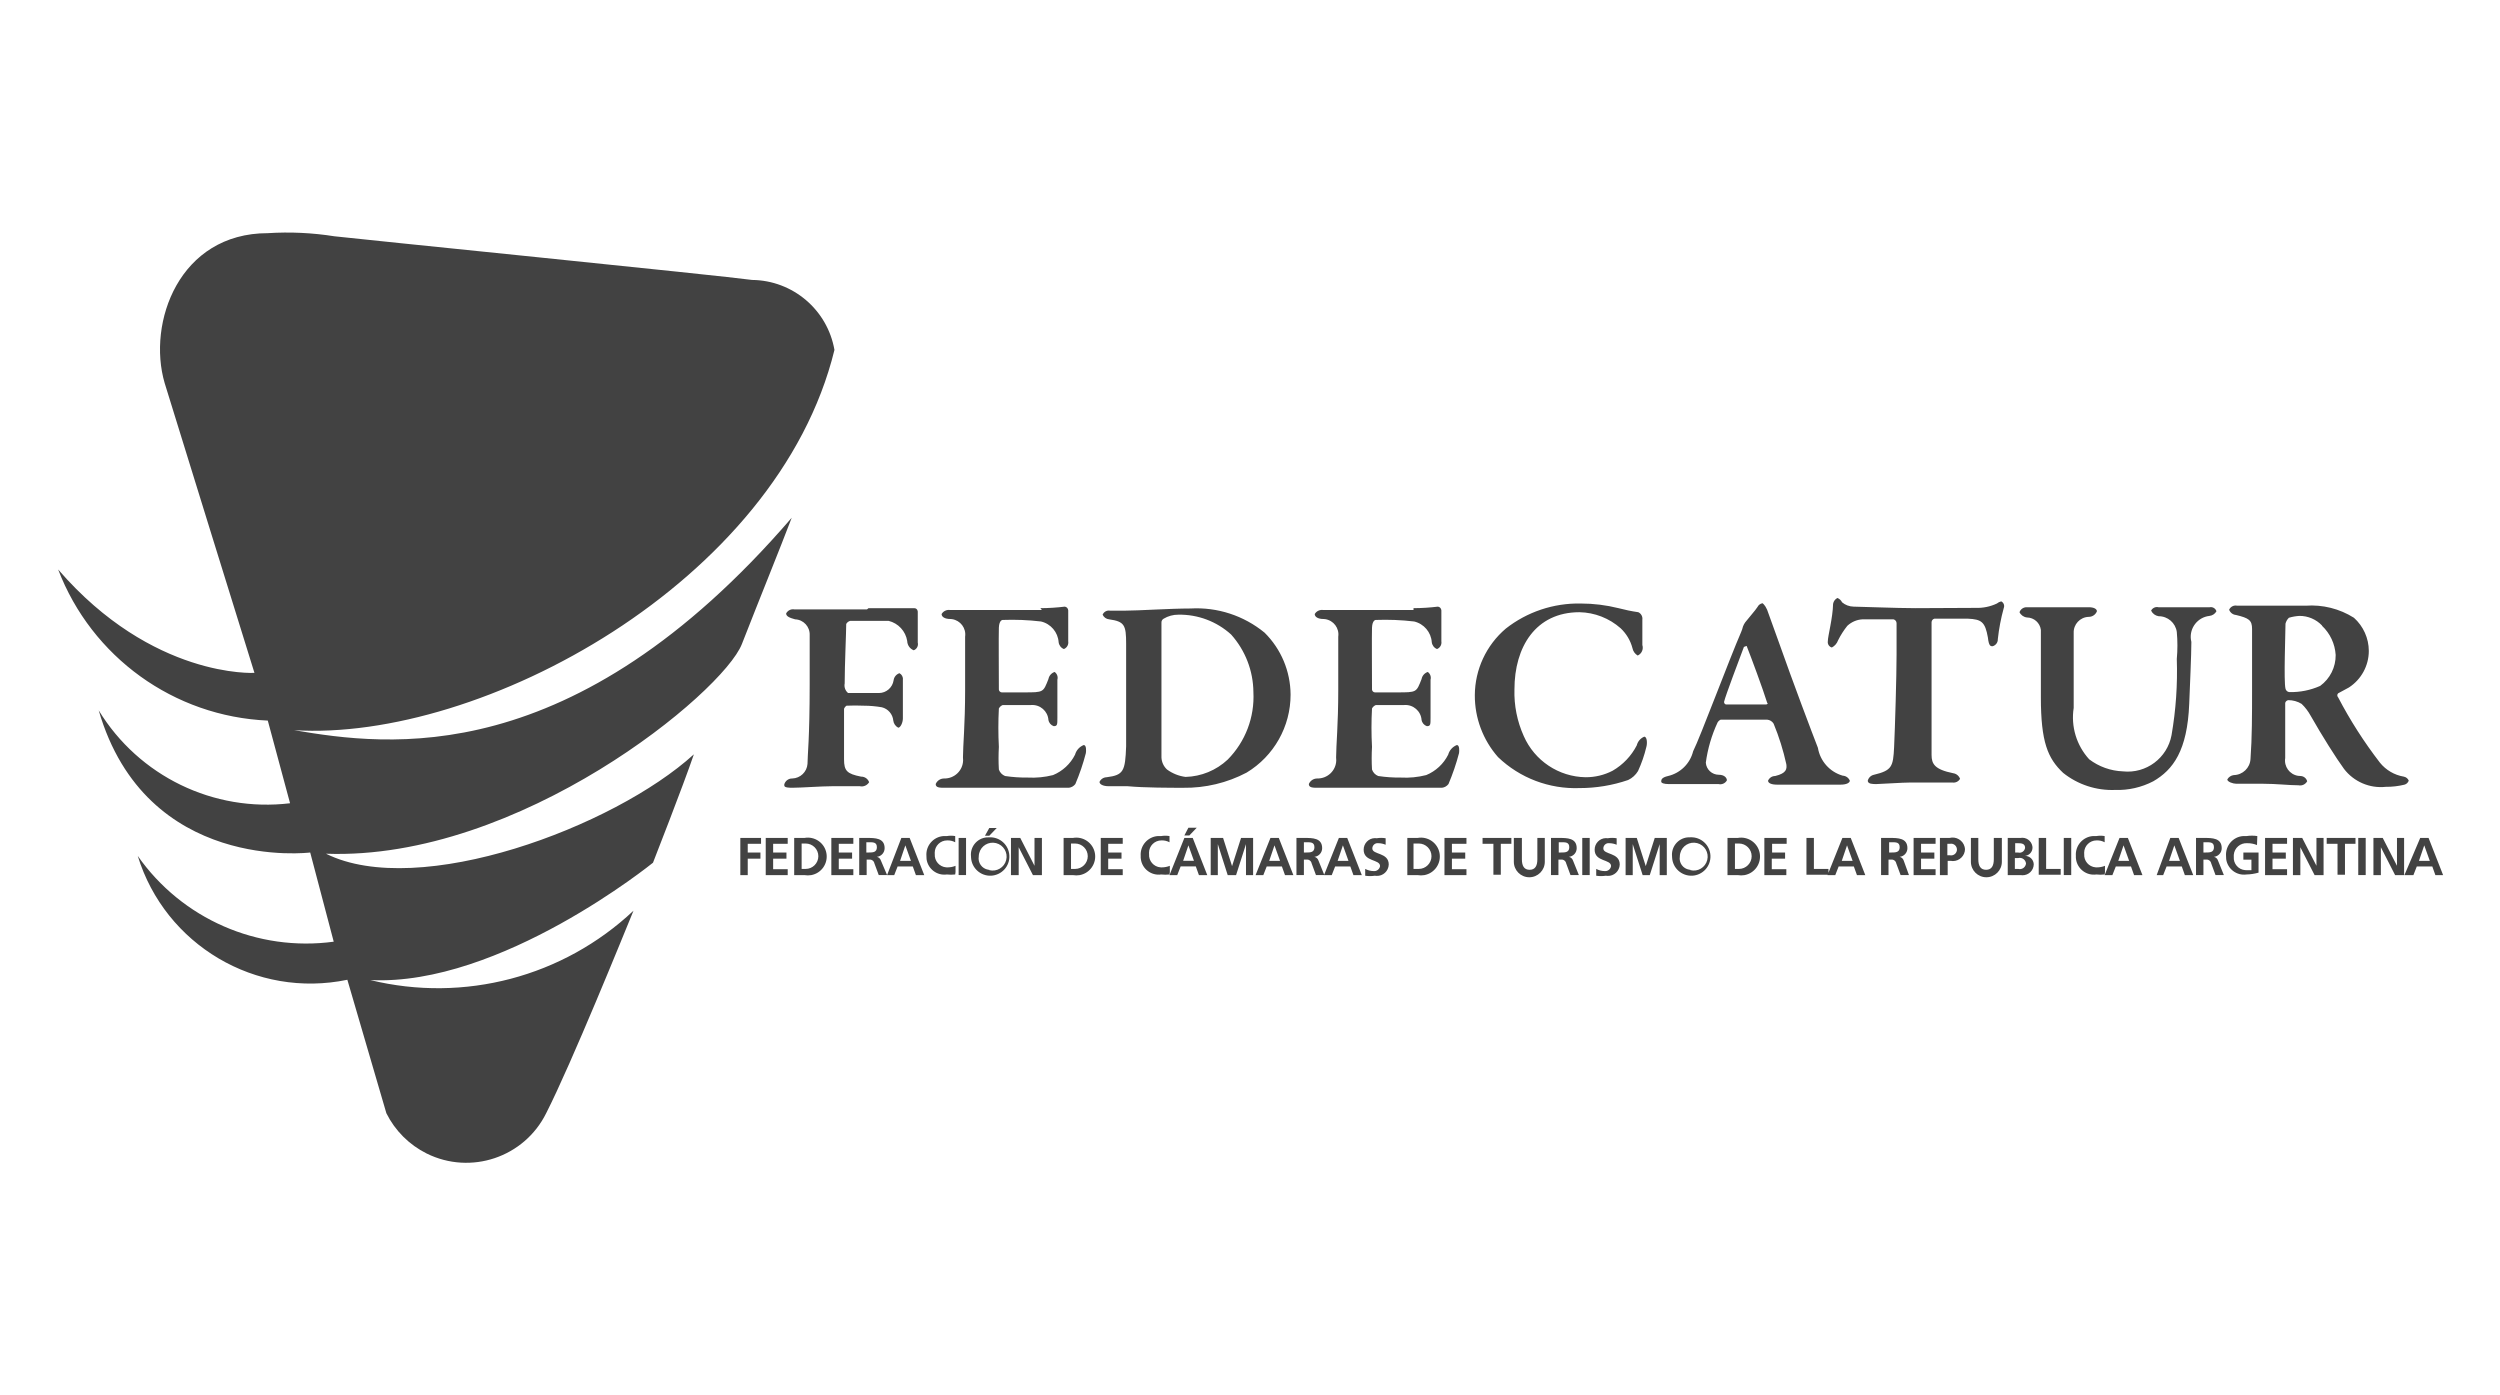 <svg xmlns="http://www.w3.org/2000/svg" width="86" height="48" viewBox="0 0 86 48">
  <path fill="#424242" fill-rule="evenodd" d="M62.899,30.024 L63.378,28.826 L63.666,28.826 L64.166,30.104 L63.879,30.104 L63.772,29.806 L63.25,29.806 L63.133,30.104 L62.867,30.104 L62.871,30.092 L62.142,30.092 L62.142,28.814 L62.142,28.825 L62.398,28.825 L62.398,29.891 L62.899,29.891 L62.899,30.024 Z M45.552,30.09 L46.057,28.826 L46.345,28.826 L46.846,30.104 L46.558,30.104 L46.451,29.806 L45.929,29.806 L45.812,30.104 L45.546,30.104 L45.546,30.103 L45.269,30.103 L45.12,29.699 C45.104,29.614 45.024,29.558 44.939,29.571 L44.854,29.571 L44.854,30.103 L44.598,30.103 L44.598,28.825 L44.875,28.825 C45.152,28.825 45.482,28.825 45.482,29.177 C45.483,29.33 45.368,29.459 45.216,29.475 C45.281,29.49 45.334,29.539 45.355,29.603 L45.552,30.09 Z M30.516,30.103 L31.006,28.826 L31.293,28.826 L31.794,30.104 L31.507,30.104 L31.4,29.806 L30.878,29.806 L30.761,30.104 L30.516,30.104 L30.516,30.103 L30.229,30.103 L30.079,29.699 C30.063,29.614 29.983,29.558 29.898,29.571 L29.813,29.571 L29.813,30.103 L29.557,30.103 L29.557,28.825 L29.547,28.825 L29.824,28.825 C30.101,28.825 30.431,28.825 30.431,29.177 C30.432,29.33 30.316,29.459 30.165,29.475 C30.23,29.49 30.283,29.539 30.303,29.603 L30.516,30.103 Z M29.877,20.921 L31.443,20.921 C31.507,20.916 31.564,20.963 31.569,21.028 C31.571,21.031 31.571,21.034 31.571,21.038 L31.571,22.103 C31.599,22.214 31.54,22.33 31.432,22.37 C31.3,22.319 31.212,22.192 31.208,22.05 C31.154,21.713 30.902,21.439 30.569,21.358 L29.248,21.358 C29.189,21.372 29.139,21.411 29.11,21.464 C29.11,21.752 29.057,22.881 29.057,23.51 C29.032,23.633 29.077,23.76 29.174,23.84 L30.239,23.84 C30.49,23.838 30.702,23.652 30.74,23.403 C30.755,23.289 30.832,23.194 30.942,23.158 C31.023,23.202 31.07,23.29 31.059,23.382 L31.059,23.989 L31.059,24.713 C31.059,24.862 30.974,25.033 30.899,25.033 C30.806,24.984 30.742,24.893 30.729,24.788 C30.709,24.567 30.55,24.383 30.335,24.33 C30.13,24.295 29.924,24.276 29.717,24.276 C29.519,24.267 29.32,24.267 29.121,24.276 C29.081,24.302 29.052,24.339 29.035,24.383 L29.035,26.119 C29.035,26.513 29.131,26.62 29.621,26.716 C29.745,26.714 29.857,26.79 29.898,26.908 C29.832,27.017 29.703,27.074 29.579,27.046 L28.62,27.046 C28.258,27.046 27.555,27.099 27.256,27.099 C26.958,27.099 26.979,27.046 26.979,26.982 C27.014,26.86 27.129,26.775 27.256,26.78 C27.532,26.77 27.757,26.555 27.778,26.279 C27.778,25.981 27.853,25.416 27.853,23.541 L27.853,21.848 C27.865,21.56 27.641,21.317 27.353,21.305 C27.352,21.305 27.352,21.305 27.352,21.305 C27.15,21.251 27.043,21.198 27.043,21.102 C27.098,20.998 27.215,20.941 27.331,20.964 L28.567,20.964 L29.824,20.964 L29.877,20.921 Z M35.789,20.921 C36.07,20.92 36.351,20.902 36.63,20.868 C36.695,20.877 36.743,20.931 36.747,20.996 L36.747,22.061 C36.765,22.174 36.704,22.285 36.598,22.327 C36.499,22.289 36.43,22.198 36.417,22.093 C36.394,21.748 36.148,21.458 35.81,21.379 C35.372,21.327 34.93,21.31 34.489,21.326 C34.489,21.326 34.372,21.326 34.361,21.592 C34.351,21.858 34.361,23.158 34.361,23.723 C34.367,23.774 34.407,23.813 34.457,23.818 L35.224,23.818 C35.906,23.818 35.884,23.818 36.066,23.36 C36.087,23.246 36.168,23.153 36.279,23.115 C36.364,23.175 36.402,23.282 36.374,23.382 L36.374,24.042 L36.374,24.692 C36.374,24.926 36.374,24.98 36.247,24.98 C36.152,24.947 36.083,24.866 36.066,24.766 C36.044,24.462 35.78,24.232 35.474,24.253 C35.466,24.253 35.456,24.254 35.448,24.255 L34.489,24.255 C34.434,24.278 34.389,24.319 34.361,24.372 C34.338,24.812 34.338,25.253 34.361,25.693 C34.346,25.952 34.346,26.212 34.361,26.471 C34.395,26.573 34.474,26.655 34.574,26.695 C34.832,26.734 35.092,26.751 35.352,26.748 C35.646,26.764 35.941,26.735 36.225,26.663 C36.554,26.527 36.823,26.278 36.982,25.96 C37.024,25.808 37.135,25.687 37.28,25.629 C37.376,25.629 37.365,25.832 37.354,25.906 C37.26,26.27 37.139,26.625 36.992,26.971 C36.938,27.042 36.857,27.089 36.769,27.099 L33.573,27.099 L32.508,27.099 C32.327,27.099 32.188,27.099 32.188,26.971 C32.236,26.855 32.35,26.78 32.476,26.78 C32.829,26.788 33.122,26.51 33.131,26.158 C33.132,26.123 33.13,26.089 33.126,26.055 C33.126,25.651 33.2,24.926 33.2,23.744 L33.2,21.901 C33.242,21.61 33.039,21.341 32.748,21.298 C32.732,21.297 32.715,21.295 32.699,21.294 C32.497,21.294 32.391,21.219 32.391,21.123 C32.451,21.019 32.571,20.965 32.689,20.985 L34.414,20.985 L35.842,20.985 L35.789,20.921 Z M43.501,21.763 C44.07,22.326 44.391,23.092 44.396,23.893 C44.398,24.99 43.824,26.01 42.883,26.578 C42.211,26.932 41.46,27.111 40.699,27.1 C40.305,27.1 39.357,27.1 38.792,27.046 L38.143,27.046 C37.93,27.046 37.823,26.972 37.823,26.897 C37.868,26.801 37.963,26.74 38.068,26.737 C38.654,26.663 38.707,26.524 38.739,25.672 L38.739,24.351 L38.739,22.146 C38.739,21.507 38.686,21.379 38.153,21.305 C38.055,21.295 37.971,21.235 37.93,21.145 C37.972,21.045 38.079,20.987 38.185,21.007 L38.686,21.007 C39.155,21.007 40.252,20.932 40.955,20.932 C41.877,20.88 42.786,21.176 43.501,21.763 Z M40.028,21.284 C39.979,21.311 39.95,21.366 39.954,21.422 L39.954,23.105 L39.954,24.49 L39.954,26.055 C39.96,26.214 40.029,26.364 40.145,26.471 C40.334,26.609 40.553,26.697 40.784,26.726 C41.325,26.711 41.839,26.499 42.233,26.13 C42.841,25.515 43.162,24.672 43.117,23.808 C43.111,23.076 42.838,22.372 42.35,21.827 C41.855,21.378 41.207,21.134 40.539,21.145 C40.36,21.143 40.183,21.191 40.028,21.284 Z M48.625,20.921 C48.906,20.92 49.187,20.902 49.466,20.868 C49.53,20.877 49.579,20.931 49.583,20.996 L49.583,22.061 C49.602,22.174 49.54,22.285 49.434,22.327 C49.335,22.289 49.266,22.198 49.253,22.093 C49.23,21.748 48.983,21.458 48.646,21.379 C48.207,21.327 47.766,21.31 47.325,21.326 C47.325,21.326 47.208,21.326 47.197,21.592 C47.187,21.858 47.197,23.158 47.197,23.723 C47.203,23.774 47.242,23.813 47.293,23.818 L48.06,23.818 C48.742,23.818 48.721,23.818 48.902,23.36 C48.923,23.246 49.004,23.153 49.115,23.115 C49.2,23.175 49.238,23.282 49.211,23.382 L49.211,24.042 L49.211,24.692 C49.211,24.926 49.211,24.98 49.083,24.98 C48.988,24.947 48.919,24.866 48.902,24.766 C48.88,24.462 48.615,24.232 48.311,24.253 C48.301,24.253 48.292,24.254 48.284,24.255 L47.325,24.255 C47.27,24.278 47.224,24.319 47.197,24.372 C47.173,24.812 47.173,25.253 47.197,25.693 C47.182,25.952 47.182,26.212 47.197,26.471 C47.231,26.573 47.309,26.655 47.41,26.695 C47.668,26.734 47.928,26.751 48.188,26.748 C48.482,26.765 48.776,26.735 49.062,26.663 C49.391,26.527 49.659,26.278 49.818,25.96 C49.86,25.808 49.97,25.687 50.116,25.629 C50.212,25.629 50.201,25.832 50.191,25.906 C50.096,26.27 49.974,26.625 49.828,26.971 C49.773,27.042 49.693,27.089 49.605,27.099 L46.409,27.099 L45.344,27.099 C45.163,27.099 45.024,27.099 45.024,26.971 C45.072,26.855 45.185,26.78 45.312,26.78 C45.665,26.788 45.959,26.51 45.967,26.158 C45.968,26.123 45.966,26.089 45.962,26.055 C45.962,25.651 46.036,24.926 46.036,23.744 L46.036,21.901 C46.078,21.61 45.875,21.341 45.585,21.298 C45.568,21.297 45.552,21.295 45.536,21.294 C45.333,21.294 45.227,21.219 45.227,21.123 C45.287,21.019 45.407,20.965 45.525,20.985 L47.251,20.985 L48.625,20.985 L48.625,20.921 Z M55.677,20.921 C55.9,20.98 56.128,21.027 56.358,21.06 C56.455,21.105 56.512,21.21 56.497,21.315 L56.497,22.189 C56.543,22.332 56.474,22.488 56.337,22.551 C56.243,22.495 56.177,22.403 56.156,22.295 C56.088,22.034 55.947,21.799 55.751,21.613 C55.359,21.267 54.857,21.07 54.334,21.06 C52.822,21.06 52.097,22.263 52.097,23.712 C52.08,24.266 52.19,24.815 52.417,25.32 C52.789,26.169 53.621,26.723 54.547,26.737 C54.87,26.738 55.188,26.662 55.474,26.513 C55.829,26.308 56.118,26.005 56.305,25.64 C56.338,25.506 56.433,25.396 56.561,25.342 C56.667,25.342 56.667,25.587 56.635,25.693 C56.567,25.98 56.471,26.257 56.348,26.524 C56.267,26.658 56.149,26.767 56.007,26.833 C55.469,27.017 54.903,27.111 54.334,27.11 C53.295,27.148 52.284,26.765 51.533,26.045 C51.014,25.457 50.73,24.698 50.734,23.914 C50.738,23.032 51.127,22.196 51.799,21.624 C52.532,21.048 53.444,20.743 54.377,20.761 C54.815,20.761 55.252,20.815 55.677,20.921 Z M60.789,20.975 L61.173,22.04 C61.695,23.52 62.345,25.235 62.536,25.725 C62.612,26.182 62.943,26.554 63.389,26.683 C63.497,26.688 63.592,26.754 63.634,26.855 C63.634,26.919 63.538,26.992 63.314,26.992 L62.068,26.992 L61.13,26.992 C60.939,26.992 60.821,26.94 60.821,26.855 C60.864,26.758 60.96,26.694 61.066,26.695 C61.461,26.599 61.471,26.45 61.45,26.29 C61.345,25.813 61.2,25.346 61.013,24.895 C60.965,24.815 60.882,24.764 60.789,24.756 L59.192,24.756 C59.147,24.776 59.11,24.81 59.085,24.852 C58.881,25.291 58.744,25.757 58.68,26.236 C58.697,26.471 58.892,26.652 59.128,26.652 C59.319,26.652 59.405,26.759 59.405,26.844 C59.349,26.947 59.231,26.999 59.117,26.972 L58.35,26.972 L57.402,26.972 C57.253,26.972 57.146,26.94 57.146,26.887 C57.146,26.833 57.146,26.748 57.381,26.695 C57.806,26.595 58.139,26.267 58.244,25.843 C58.478,25.385 59.501,22.647 59.895,21.742 C59.921,21.68 59.944,21.616 59.959,21.55 C59.978,21.501 60.003,21.454 60.033,21.411 C60.129,21.284 60.395,20.985 60.459,20.879 C60.492,20.812 60.555,20.764 60.63,20.751 C60.63,20.751 60.715,20.804 60.789,20.975 Z M60.789,24.17 C60.651,23.723 60.225,22.572 60.097,22.253 C60.097,22.189 60.022,22.253 59.991,22.253 C59.82,22.711 59.362,23.915 59.309,24.138 C59.302,24.182 59.33,24.224 59.373,24.234 L60.757,24.234 C60.779,24.232 60.798,24.22 60.811,24.202 L60.789,24.17 Z M67.958,20.911 C68.212,20.92 68.464,20.869 68.693,20.761 C68.736,20.725 68.787,20.7 68.842,20.687 C68.929,20.73 68.966,20.833 68.928,20.921 C68.832,21.27 68.764,21.626 68.725,21.986 C68.73,22.1 68.654,22.202 68.544,22.231 C68.48,22.231 68.416,22.231 68.384,21.933 C68.289,21.39 68.161,21.305 67.703,21.283 L66.542,21.283 C66.487,21.297 66.449,21.345 66.446,21.401 L66.446,23.382 L66.446,25.97 C66.446,26.279 66.552,26.471 67.191,26.599 C67.298,26.615 67.388,26.688 67.426,26.791 C67.374,26.885 67.267,26.937 67.159,26.918 L65.743,26.918 C65.444,26.918 64.677,26.972 64.55,26.972 C64.422,26.972 64.251,26.972 64.251,26.855 C64.278,26.752 64.361,26.673 64.464,26.652 C65.082,26.503 65.125,26.375 65.157,25.704 C65.189,25.033 65.242,23.243 65.242,22.508 L65.242,21.443 C65.244,21.377 65.199,21.32 65.136,21.305 L64.07,21.305 C63.875,21.315 63.691,21.395 63.548,21.528 C63.424,21.683 63.317,21.851 63.229,22.029 C63.19,22.135 63.115,22.222 63.016,22.274 C62.922,22.249 62.863,22.157 62.877,22.061 C62.877,21.88 63.048,21.262 63.058,20.772 C63.073,20.685 63.129,20.609 63.207,20.57 C63.277,20.598 63.334,20.651 63.367,20.719 C63.477,20.813 63.617,20.865 63.761,20.868 C63.974,20.868 65.231,20.921 65.892,20.921 L67.958,20.911 Z M69.727,20.889 L70.792,20.889 L71.857,20.889 C72.038,20.889 72.134,20.953 72.134,21.028 C72.088,21.146 71.973,21.223 71.847,21.22 C71.553,21.231 71.324,21.478 71.335,21.772 L71.335,21.773 L71.335,24.351 C71.235,24.991 71.431,25.641 71.868,26.12 C72.202,26.374 72.608,26.519 73.029,26.535 C73.827,26.621 74.555,26.077 74.701,25.289 C74.851,24.424 74.911,23.546 74.882,22.668 C74.91,22.359 74.91,22.049 74.882,21.741 C74.84,21.428 74.57,21.195 74.254,21.198 C74.143,21.179 74.047,21.108 73.998,21.006 C74.045,20.912 74.152,20.864 74.254,20.889 L75.127,20.889 L76.012,20.889 C76.114,20.868 76.215,20.928 76.246,21.028 C76.196,21.118 76.104,21.178 76.001,21.188 C75.604,21.234 75.319,21.594 75.366,21.992 C75.37,22.022 75.376,22.053 75.383,22.082 C75.383,22.53 75.33,23.67 75.309,24.213 C75.245,25.821 74.755,26.482 74.073,26.876 C73.669,27.086 73.218,27.189 72.763,27.174 C72.115,27.2 71.48,26.992 70.973,26.588 C70.441,26.088 70.206,25.523 70.206,23.989 L70.206,21.667 C70.174,21.425 69.971,21.244 69.727,21.241 C69.616,21.229 69.519,21.16 69.471,21.06 C69.508,20.952 69.613,20.883 69.727,20.889 Z M80.805,23.648 L80.432,23.85 C80.394,23.888 80.393,23.947 80.429,23.986 L80.432,23.989 C80.844,24.779 81.326,25.531 81.87,26.236 C82.076,26.491 82.368,26.662 82.69,26.716 C82.767,26.73 82.832,26.781 82.861,26.854 C82.837,26.922 82.782,26.975 82.712,26.993 C82.503,27.044 82.288,27.069 82.072,27.067 C81.519,27.127 80.973,26.893 80.634,26.45 C80.368,26.087 79.878,25.311 79.484,24.617 C79.402,24.468 79.299,24.331 79.175,24.213 C79.037,24.128 78.879,24.085 78.717,24.085 C78.665,24.092 78.623,24.131 78.611,24.181 L78.611,26.077 C78.564,26.368 78.761,26.641 79.052,26.688 C79.081,26.692 79.112,26.695 79.143,26.695 C79.25,26.7 79.339,26.773 79.367,26.876 C79.308,26.982 79.188,27.039 79.069,27.014 C78.738,27.014 78.312,26.961 77.844,26.961 L76.927,26.961 C76.821,26.961 76.619,26.897 76.619,26.812 C76.665,26.73 76.749,26.674 76.842,26.663 C77.149,26.657 77.4,26.417 77.417,26.11 C77.471,25.374 77.471,24.575 77.471,23.765 L77.471,21.635 C77.471,21.336 77.364,21.262 76.917,21.155 C76.81,21.146 76.719,21.074 76.682,20.974 C76.73,20.869 76.845,20.81 76.959,20.836 L77.652,20.836 L79.314,20.836 C79.898,20.793 80.48,20.939 80.975,21.251 C81.299,21.541 81.486,21.956 81.487,22.391 C81.487,22.898 81.23,23.371 80.805,23.648 Z M79.878,21.518 C79.676,21.306 79.395,21.185 79.101,21.187 C78.978,21.194 78.857,21.215 78.738,21.251 C78.681,21.307 78.64,21.377 78.621,21.454 C78.621,21.773 78.557,23.446 78.621,23.691 C78.635,23.753 78.686,23.8 78.749,23.808 C79.115,23.817 79.48,23.744 79.814,23.595 C80.154,23.347 80.352,22.95 80.347,22.53 C80.323,22.148 80.156,21.79 79.878,21.528 L79.878,21.518 Z M25.467,28.825 L26.18,28.825 L26.18,29.027 L25.722,29.027 L25.722,29.326 L26.159,29.326 L26.159,29.539 L25.722,29.539 L25.722,30.104 L25.467,30.104 L25.467,28.825 Z M26.341,28.825 L27.097,28.825 L27.097,29.027 L26.596,29.027 L26.596,29.326 L27.054,29.326 L27.054,29.539 L26.596,29.539 L26.596,29.901 L27.097,29.901 L27.097,30.104 L26.341,30.104 L26.341,28.825 Z M27.32,28.825 L27.672,28.825 C28.024,28.76 28.363,28.994 28.428,29.346 C28.493,29.7 28.26,30.039 27.906,30.104 C27.828,30.117 27.749,30.117 27.672,30.104 L27.32,30.104 L27.32,28.825 Z M27.576,29.891 L27.714,29.891 C27.955,29.891 28.151,29.694 28.151,29.454 C28.151,29.212 27.955,29.017 27.714,29.017 L27.576,29.017 L27.576,29.891 Z M28.598,28.825 L29.355,28.825 L29.355,29.027 L28.854,29.027 L28.854,29.326 L29.312,29.326 L29.312,29.539 L28.854,29.539 L28.854,29.901 L29.355,29.901 L29.355,30.104 L28.598,30.104 L28.598,28.825 Z M29.802,29.326 L29.888,29.326 C30.016,29.326 30.165,29.326 30.165,29.145 C30.165,28.964 30.026,28.974 29.888,28.974 L29.802,28.974 L29.802,29.326 Z M31.144,29.08 L30.963,29.613 L31.336,29.613 L31.144,29.08 Z M32.859,30.082 C32.764,30.093 32.667,30.093 32.572,30.082 C32.234,30.13 31.922,29.893 31.874,29.556 C31.869,29.519 31.868,29.481 31.869,29.443 C31.843,29.09 32.108,28.785 32.46,28.76 C32.497,28.757 32.534,28.758 32.572,28.761 C32.666,28.744 32.764,28.744 32.859,28.761 L32.859,28.974 C32.774,28.928 32.679,28.906 32.582,28.91 C32.347,28.909 32.155,29.099 32.154,29.334 C32.154,29.35 32.155,29.364 32.156,29.379 C32.139,29.614 32.315,29.818 32.549,29.837 C32.564,29.838 32.578,29.838 32.593,29.838 C32.688,29.838 32.783,29.82 32.87,29.784 L32.87,29.997 L32.859,30.082 Z M32.977,30.103 L32.977,28.825 L33.232,28.825 L33.232,30.103 L32.977,30.103 Z M34.031,28.484 L34.287,28.484 L34.031,28.75 L33.882,28.75 L34.031,28.484 Z M34.031,28.804 C34.395,28.786 34.705,29.067 34.722,29.432 C34.741,29.795 34.459,30.105 34.095,30.124 C33.731,30.141 33.421,29.859 33.404,29.495 C33.403,29.484 33.403,29.475 33.403,29.464 C33.366,29.136 33.603,28.842 33.931,28.807 C33.964,28.803 33.998,28.802 34.031,28.804 Z M34.031,29.933 C34.288,29.998 34.549,29.841 34.613,29.585 C34.678,29.329 34.522,29.068 34.265,29.003 C34.009,28.939 33.748,29.093 33.684,29.35 C33.674,29.389 33.669,29.426 33.669,29.464 C33.633,29.679 33.779,29.882 33.993,29.918 C34.006,29.92 34.018,29.922 34.031,29.922 L34.031,29.933 Z M34.777,28.825 L35.097,28.825 L35.587,29.783 L35.587,28.825 L35.842,28.825 L35.842,30.104 L35.533,30.104 L35.043,29.145 L35.043,30.104 L34.777,30.104 L34.777,28.825 Z M36.588,28.825 L36.907,28.825 C37.26,28.76 37.599,28.994 37.664,29.346 C37.729,29.7 37.494,30.039 37.142,30.104 C37.064,30.117 36.985,30.117 36.907,30.104 L36.588,30.104 L36.588,28.825 Z M36.843,29.891 L36.982,29.891 C37.223,29.891 37.419,29.694 37.419,29.454 C37.419,29.212 37.223,29.017 36.982,29.017 L36.843,29.017 L36.843,29.891 Z M37.866,28.825 L38.622,28.825 L38.622,29.027 L38.122,29.027 L38.122,29.326 L38.58,29.326 L38.58,29.539 L38.122,29.539 L38.122,29.901 L38.622,29.901 L38.622,30.104 L37.866,30.104 L37.866,28.825 Z M40.231,30.082 C40.135,30.093 40.038,30.093 39.943,30.082 C39.606,30.13 39.293,29.893 39.246,29.556 C39.24,29.519 39.238,29.481 39.24,29.443 C39.215,29.09 39.479,28.785 39.832,28.76 C39.869,28.757 39.906,28.758 39.943,28.761 C40.038,28.744 40.136,28.744 40.231,28.761 L40.231,28.974 C40.146,28.928 40.05,28.906 39.954,28.91 C39.719,28.909 39.527,29.099 39.526,29.334 C39.526,29.35 39.526,29.364 39.528,29.379 C39.51,29.614 39.686,29.818 39.92,29.837 C39.935,29.838 39.95,29.838 39.965,29.838 C40.059,29.838 40.153,29.82 40.242,29.784 L40.242,29.997 L40.231,30.082 Z M40.881,28.474 L41.168,28.474 L40.913,28.74 L40.742,28.74 L40.881,28.474 Z M40.742,28.825 L41.03,28.825 L41.53,30.104 L41.243,30.104 L41.136,29.805 L40.614,29.805 L40.497,30.104 L40.231,30.104 L40.742,28.825 Z M40.881,29.08 L40.7,29.612 L41.072,29.612 L40.881,29.08 Z M41.658,28.825 L42.074,28.825 L42.383,29.795 L42.692,28.825 L43.107,28.825 L43.107,30.104 L42.862,30.104 L42.862,29.038 L42.521,30.104 L42.233,30.104 L41.893,29.038 L41.893,30.104 L41.648,30.104 L41.648,28.825 L41.658,28.825 Z M43.703,28.826 L43.991,28.826 L44.492,30.104 L44.204,30.104 L44.097,29.806 L43.575,29.806 L43.458,30.104 L43.192,30.104 L43.703,28.826 Z M43.842,29.08 L43.661,29.613 L44.033,29.613 L43.842,29.08 Z M44.854,29.326 L44.939,29.326 C45.067,29.326 45.216,29.326 45.216,29.145 C45.216,28.964 45.078,28.974 44.939,28.974 L44.854,28.974 L44.854,29.326 Z M46.196,29.08 L46.015,29.613 L46.387,29.613 L46.196,29.08 Z M47.666,29.059 C47.585,29.025 47.498,29.006 47.411,29.006 C47.311,28.993 47.221,29.066 47.209,29.165 C47.208,29.171 47.208,29.18 47.208,29.187 C47.208,29.411 47.773,29.315 47.773,29.741 C47.764,29.965 47.578,30.14 47.354,30.131 C47.334,30.131 47.313,30.129 47.293,30.125 C47.184,30.142 47.072,30.142 46.963,30.125 L46.963,29.89 C47.052,29.938 47.151,29.964 47.251,29.965 C47.358,29.978 47.457,29.902 47.474,29.794 C47.474,29.549 46.91,29.656 46.91,29.23 C46.908,29.013 47.082,28.834 47.3,28.831 C47.319,28.831 47.338,28.833 47.357,28.836 C47.46,28.819 47.564,28.819 47.666,28.836 L47.666,29.059 Z M48.412,28.825 L48.763,28.825 C49.116,28.76 49.455,28.994 49.52,29.346 C49.585,29.7 49.35,30.039 48.998,30.104 C48.92,30.117 48.841,30.117 48.763,30.104 L48.412,30.104 L48.412,28.825 Z M48.667,29.891 L48.806,29.891 C49.047,29.891 49.243,29.694 49.243,29.454 C49.243,29.212 49.047,29.017 48.806,29.017 L48.625,29.017 L48.625,29.891 L48.667,29.891 Z M49.69,28.825 L50.446,28.825 L50.446,29.027 L49.946,29.027 L49.946,29.326 L50.404,29.326 L50.404,29.539 L49.946,29.539 L49.946,29.901 L50.446,29.901 L50.446,30.104 L49.69,30.104 L49.69,28.825 Z M51.362,29.027 L51,29.027 L51,28.826 L51.991,28.826 L51.991,29.027 L51.628,29.027 L51.628,30.092 L51.373,30.092 L51.373,29.027 L51.362,29.027 Z M52.097,28.825 L52.353,28.825 L52.353,29.559 C52.353,29.783 52.427,29.921 52.619,29.921 C52.811,29.921 52.885,29.783 52.885,29.559 L52.885,28.825 L53.141,28.825 L53.141,29.646 C53.141,29.94 52.902,30.178 52.608,30.178 C52.314,30.178 52.076,29.94 52.076,29.646 L52.076,28.825 L52.097,28.825 Z M53.354,28.825 L53.631,28.825 C53.908,28.825 54.238,28.825 54.238,29.177 C54.24,29.33 54.124,29.459 53.972,29.475 C54.037,29.49 54.089,29.539 54.111,29.603 L54.313,30.103 L54.025,30.103 L53.876,29.699 C53.86,29.614 53.78,29.558 53.695,29.571 L53.61,29.571 L53.61,30.103 L53.354,30.103 L53.354,28.825 Z M53.621,29.326 L53.706,29.326 C53.834,29.326 53.983,29.326 53.983,29.145 C53.983,28.964 53.844,28.974 53.706,28.974 L53.621,28.974 L53.621,29.326 Z M54.43,30.103 L54.43,28.825 L54.686,28.825 L54.686,30.103 L54.43,30.103 Z M55.613,29.059 C55.532,29.025 55.444,29.006 55.357,29.006 C55.258,28.993 55.167,29.066 55.156,29.165 C55.155,29.171 55.155,29.18 55.155,29.187 C55.155,29.411 55.719,29.315 55.719,29.741 C55.711,29.965 55.524,30.14 55.301,30.131 C55.28,30.131 55.259,30.129 55.24,30.125 C55.13,30.142 55.018,30.142 54.91,30.125 L54.91,29.89 C54.998,29.938 55.097,29.964 55.197,29.965 C55.305,29.978 55.404,29.902 55.421,29.794 C55.421,29.549 54.856,29.656 54.856,29.23 C54.854,29.013 55.029,28.834 55.246,28.831 C55.265,28.831 55.285,28.833 55.304,28.836 C55.406,28.819 55.51,28.819 55.613,28.836 L55.613,29.059 Z M55.889,28.825 L56.305,28.825 L56.614,29.795 L56.923,28.825 L57.338,28.825 L57.338,30.104 L57.093,30.104 L57.093,29.038 L56.752,30.104 L56.507,30.104 L56.166,29.038 L56.166,30.104 L55.921,30.104 L55.921,28.825 L55.889,28.825 Z M58.148,28.803 C58.512,28.786 58.822,29.067 58.839,29.431 C58.857,29.796 58.576,30.106 58.212,30.124 C57.847,30.14 57.537,29.86 57.52,29.495 C57.519,29.485 57.519,29.474 57.519,29.465 C57.483,29.136 57.72,28.842 58.048,28.806 C58.081,28.802 58.115,28.802 58.148,28.803 Z M58.148,29.933 C58.405,29.998 58.664,29.842 58.729,29.585 C58.794,29.329 58.639,29.068 58.382,29.003 C58.125,28.938 57.864,29.094 57.801,29.351 C57.791,29.388 57.786,29.425 57.786,29.465 C57.749,29.68 57.895,29.882 58.109,29.917 C58.122,29.919 58.135,29.921 58.148,29.921 L58.148,29.933 Z M59.426,28.825 L59.777,28.825 C60.13,28.76 60.469,28.994 60.534,29.346 C60.599,29.7 60.365,30.039 60.012,30.104 C59.934,30.117 59.855,30.117 59.777,30.104 L59.426,30.104 L59.426,28.825 Z M59.682,29.891 L59.82,29.891 C60.061,29.891 60.257,29.694 60.257,29.454 C60.257,29.212 60.061,29.017 59.82,29.017 L59.682,29.017 L59.682,29.891 Z M60.704,28.825 L61.461,28.825 L61.461,29.027 L60.96,29.027 L60.96,29.326 L61.407,29.326 L61.407,29.539 L60.949,29.539 L60.949,29.901 L61.45,29.901 L61.45,30.104 L60.694,30.104 L60.694,28.825 L60.704,28.825 Z M63.538,29.08 L63.357,29.613 L63.73,29.613 L63.538,29.08 Z M64.731,28.825 L65.008,28.825 C65.285,28.825 65.615,28.825 65.615,29.177 C65.616,29.33 65.501,29.459 65.349,29.475 C65.414,29.49 65.467,29.539 65.487,29.603 L65.668,30.103 L65.381,30.103 L65.231,29.699 C65.215,29.614 65.136,29.558 65.05,29.571 L64.965,29.571 L64.965,30.103 L64.709,30.103 L64.709,28.825 L64.731,28.825 Z M64.986,29.326 L65.072,29.326 C65.199,29.326 65.349,29.326 65.349,29.145 C65.349,28.964 65.21,28.974 65.072,28.974 L64.986,28.974 L64.986,29.326 Z M65.828,28.825 L66.584,28.825 L66.584,29.027 L66.084,29.027 L66.084,29.326 L66.542,29.326 L66.542,29.539 L66.084,29.539 L66.084,29.901 L66.584,29.901 L66.584,30.104 L65.828,30.104 L65.828,28.825 Z M66.733,28.825 L67.063,28.825 C67.291,28.766 67.524,28.903 67.583,29.131 C67.59,29.155 67.594,29.182 67.596,29.208 C67.594,29.438 67.406,29.622 67.176,29.621 C67.153,29.621 67.13,29.618 67.106,29.613 L67,29.613 L67,30.104 L66.733,30.104 L66.733,28.825 Z M66.989,29.421 L67.074,29.421 C67.184,29.445 67.291,29.376 67.315,29.266 C67.318,29.254 67.319,29.242 67.319,29.23 C67.321,29.118 67.233,29.025 67.122,29.023 C67.105,29.023 67.09,29.024 67.074,29.027 L66.989,29.027 L66.989,29.421 Z M67.799,28.825 L68.054,28.825 L68.054,29.559 C68.054,29.783 68.129,29.921 68.321,29.921 C68.512,29.921 68.587,29.783 68.587,29.559 L68.587,28.825 L68.864,28.825 L68.864,29.646 C68.864,29.94 68.625,30.178 68.331,30.178 C68.037,30.178 67.799,29.94 67.799,29.646 L67.799,28.825 Z M69.056,28.825 L69.503,28.825 C69.694,28.79 69.877,28.916 69.913,29.107 C69.915,29.123 69.917,29.139 69.918,29.156 C69.919,29.303 69.809,29.426 69.663,29.443 C69.824,29.443 69.955,29.57 69.961,29.731 C69.958,29.943 69.784,30.111 69.572,30.109 C69.553,30.108 69.533,30.107 69.514,30.104 L69.066,30.104 L69.066,28.825 L69.056,28.825 Z M69.311,29.891 L69.428,29.891 C69.542,29.92 69.658,29.853 69.688,29.738 C69.691,29.73 69.694,29.719 69.695,29.71 C69.687,29.592 69.585,29.504 69.468,29.511 C69.454,29.512 69.441,29.514 69.428,29.517 L69.311,29.517 L69.311,29.891 Z M69.311,29.326 L69.418,29.326 C69.519,29.356 69.625,29.298 69.656,29.197 C69.66,29.186 69.662,29.176 69.663,29.165 C69.663,29.017 69.535,29.006 69.418,29.006 L69.322,29.006 L69.322,29.326 L69.311,29.326 Z M70.132,28.825 L70.387,28.825 L70.387,29.891 L70.888,29.891 L70.888,30.092 L70.132,30.092 L70.132,28.814 L70.132,28.825 Z M70.994,30.103 L70.994,28.825 L71.25,28.825 L71.25,30.103 L70.994,30.103 Z M72.4,30.082 C72.304,30.093 72.208,30.093 72.113,30.082 C71.775,30.13 71.463,29.893 71.415,29.556 C71.41,29.519 71.407,29.481 71.41,29.443 C71.384,29.09 71.649,28.785 72.001,28.76 C72.038,28.757 72.075,28.758 72.113,28.761 C72.207,28.744 72.305,28.744 72.4,28.761 L72.4,28.974 C72.315,28.928 72.22,28.906 72.123,28.91 C71.888,28.909 71.696,29.099 71.695,29.334 C71.695,29.35 71.696,29.364 71.697,29.379 C71.679,29.614 71.855,29.818 72.09,29.837 C72.105,29.838 72.119,29.838 72.134,29.838 C72.229,29.838 72.324,29.82 72.411,29.784 L72.411,29.997 L72.4,30.082 Z M72.911,28.826 L73.199,28.826 L73.7,30.104 L73.412,30.104 L73.306,29.806 L72.784,29.806 L72.666,30.104 L72.4,30.104 L72.911,28.826 Z M73.05,29.08 L72.869,29.613 L73.242,29.613 L73.05,29.08 Z M74.658,28.826 L74.946,28.826 L75.447,30.104 L75.159,30.104 L75.053,29.806 L74.531,29.806 L74.413,30.104 L74.19,30.104 L74.658,28.826 Z M74.797,29.08 L74.616,29.613 L74.989,29.613 L74.797,29.08 Z M75.543,28.825 L75.82,28.825 C76.097,28.825 76.427,28.825 76.427,29.177 C76.428,29.33 76.313,29.459 76.16,29.475 C76.225,29.49 76.279,29.539 76.299,29.603 L76.501,30.103 L76.214,30.103 L76.065,29.699 C76.049,29.614 75.969,29.558 75.883,29.571 L75.798,29.571 L75.798,30.103 L75.543,30.103 L75.543,28.825 Z M75.798,29.326 L75.883,29.326 C76.011,29.326 76.16,29.326 76.16,29.145 C76.16,28.964 76.022,28.974 75.883,28.974 L75.798,28.974 L75.798,29.326 Z M77.641,29.07 C77.537,29.027 77.424,29.005 77.311,29.006 C77.07,28.988 76.861,29.168 76.842,29.408 C76.841,29.431 76.841,29.452 76.842,29.475 C76.824,29.71 77,29.915 77.235,29.933 C77.25,29.934 77.264,29.934 77.279,29.934 L77.449,29.934 L77.449,29.572 L77.172,29.572 L77.172,29.326 L77.694,29.326 L77.694,30.019 C77.559,30.057 77.42,30.079 77.279,30.082 C76.941,30.13 76.629,29.893 76.581,29.556 C76.576,29.518 76.575,29.481 76.576,29.444 C76.551,29.091 76.816,28.784 77.168,28.76 C77.204,28.757 77.242,28.758 77.279,28.761 C77.402,28.742 77.528,28.742 77.652,28.761 L77.641,29.07 Z M77.918,28.825 L78.675,28.825 L78.675,29.027 L78.174,29.027 L78.174,29.326 L78.632,29.326 L78.632,29.539 L78.174,29.539 L78.174,29.901 L78.675,29.901 L78.675,30.104 L77.918,30.104 L77.918,28.825 Z M78.877,28.825 L79.196,28.825 L79.686,29.783 L79.686,28.825 L79.931,28.825 L79.931,30.104 L79.622,30.104 L79.132,29.145 L79.132,30.104 L78.877,30.104 L78.877,28.825 Z M80.4,29.027 L80.038,29.027 L80.038,28.826 L81.029,28.826 L81.029,29.027 L80.667,29.027 L80.667,30.092 L80.411,30.092 L80.411,29.027 L80.4,29.027 Z M81.124,30.103 L81.124,28.825 L81.38,28.825 L81.38,30.103 L81.124,30.103 Z M81.646,28.825 L81.966,28.825 L82.456,29.783 L82.456,28.825 L82.701,28.825 L82.701,30.104 L82.392,30.104 L81.902,29.145 L81.902,30.104 L81.646,30.104 L81.646,28.825 Z M83.255,28.826 L83.543,28.826 L84.043,30.104 L83.777,30.104 L83.671,29.806 L83.138,29.806 L83.021,30.104 L82.712,30.104 L83.255,28.826 Z M83.394,29.08 L83.212,29.613 L83.585,29.613 L83.394,29.08 Z M28.705,12.037 C26.745,20.048 16.53,25.523 10.117,25.118 C13.313,25.661 19.704,26.556 27.235,17.811 C26.83,18.876 26.17,20.495 25.52,22.157 C24.87,23.819 17.872,29.613 11.214,29.368 C14.41,30.955 21.121,28.452 23.869,25.949 C23.507,27.014 22.463,29.677 22.463,29.677 C22.463,29.677 17.211,33.938 12.737,33.714 C15.965,34.502 19.372,33.605 21.792,31.328 C21.451,32.159 19.661,36.58 18.788,38.295 C18.035,39.813 16.194,40.433 14.676,39.68 C14.076,39.381 13.59,38.895 13.291,38.295 L11.949,33.704 C8.806,34.358 5.682,32.511 4.738,29.443 C6.257,31.611 8.858,32.749 11.48,32.394 L10.671,29.326 C10.671,29.326 5.025,30.039 3.395,24.436 C4.775,26.699 7.347,27.948 9.978,27.632 L9.212,24.788 C5.986,24.648 3.153,22.605 2,19.59 C5.249,23.35 8.753,23.147 8.753,23.147 C8.753,23.147 5.856,13.816 5.664,13.177 C5.057,11.1 6.165,8.021 9.212,8.021 C9.976,7.972 10.744,8.008 11.502,8.128 C12.002,8.192 24.913,9.491 25.872,9.63 C27.272,9.645 28.464,10.657 28.705,12.037 Z"/>
</svg>
